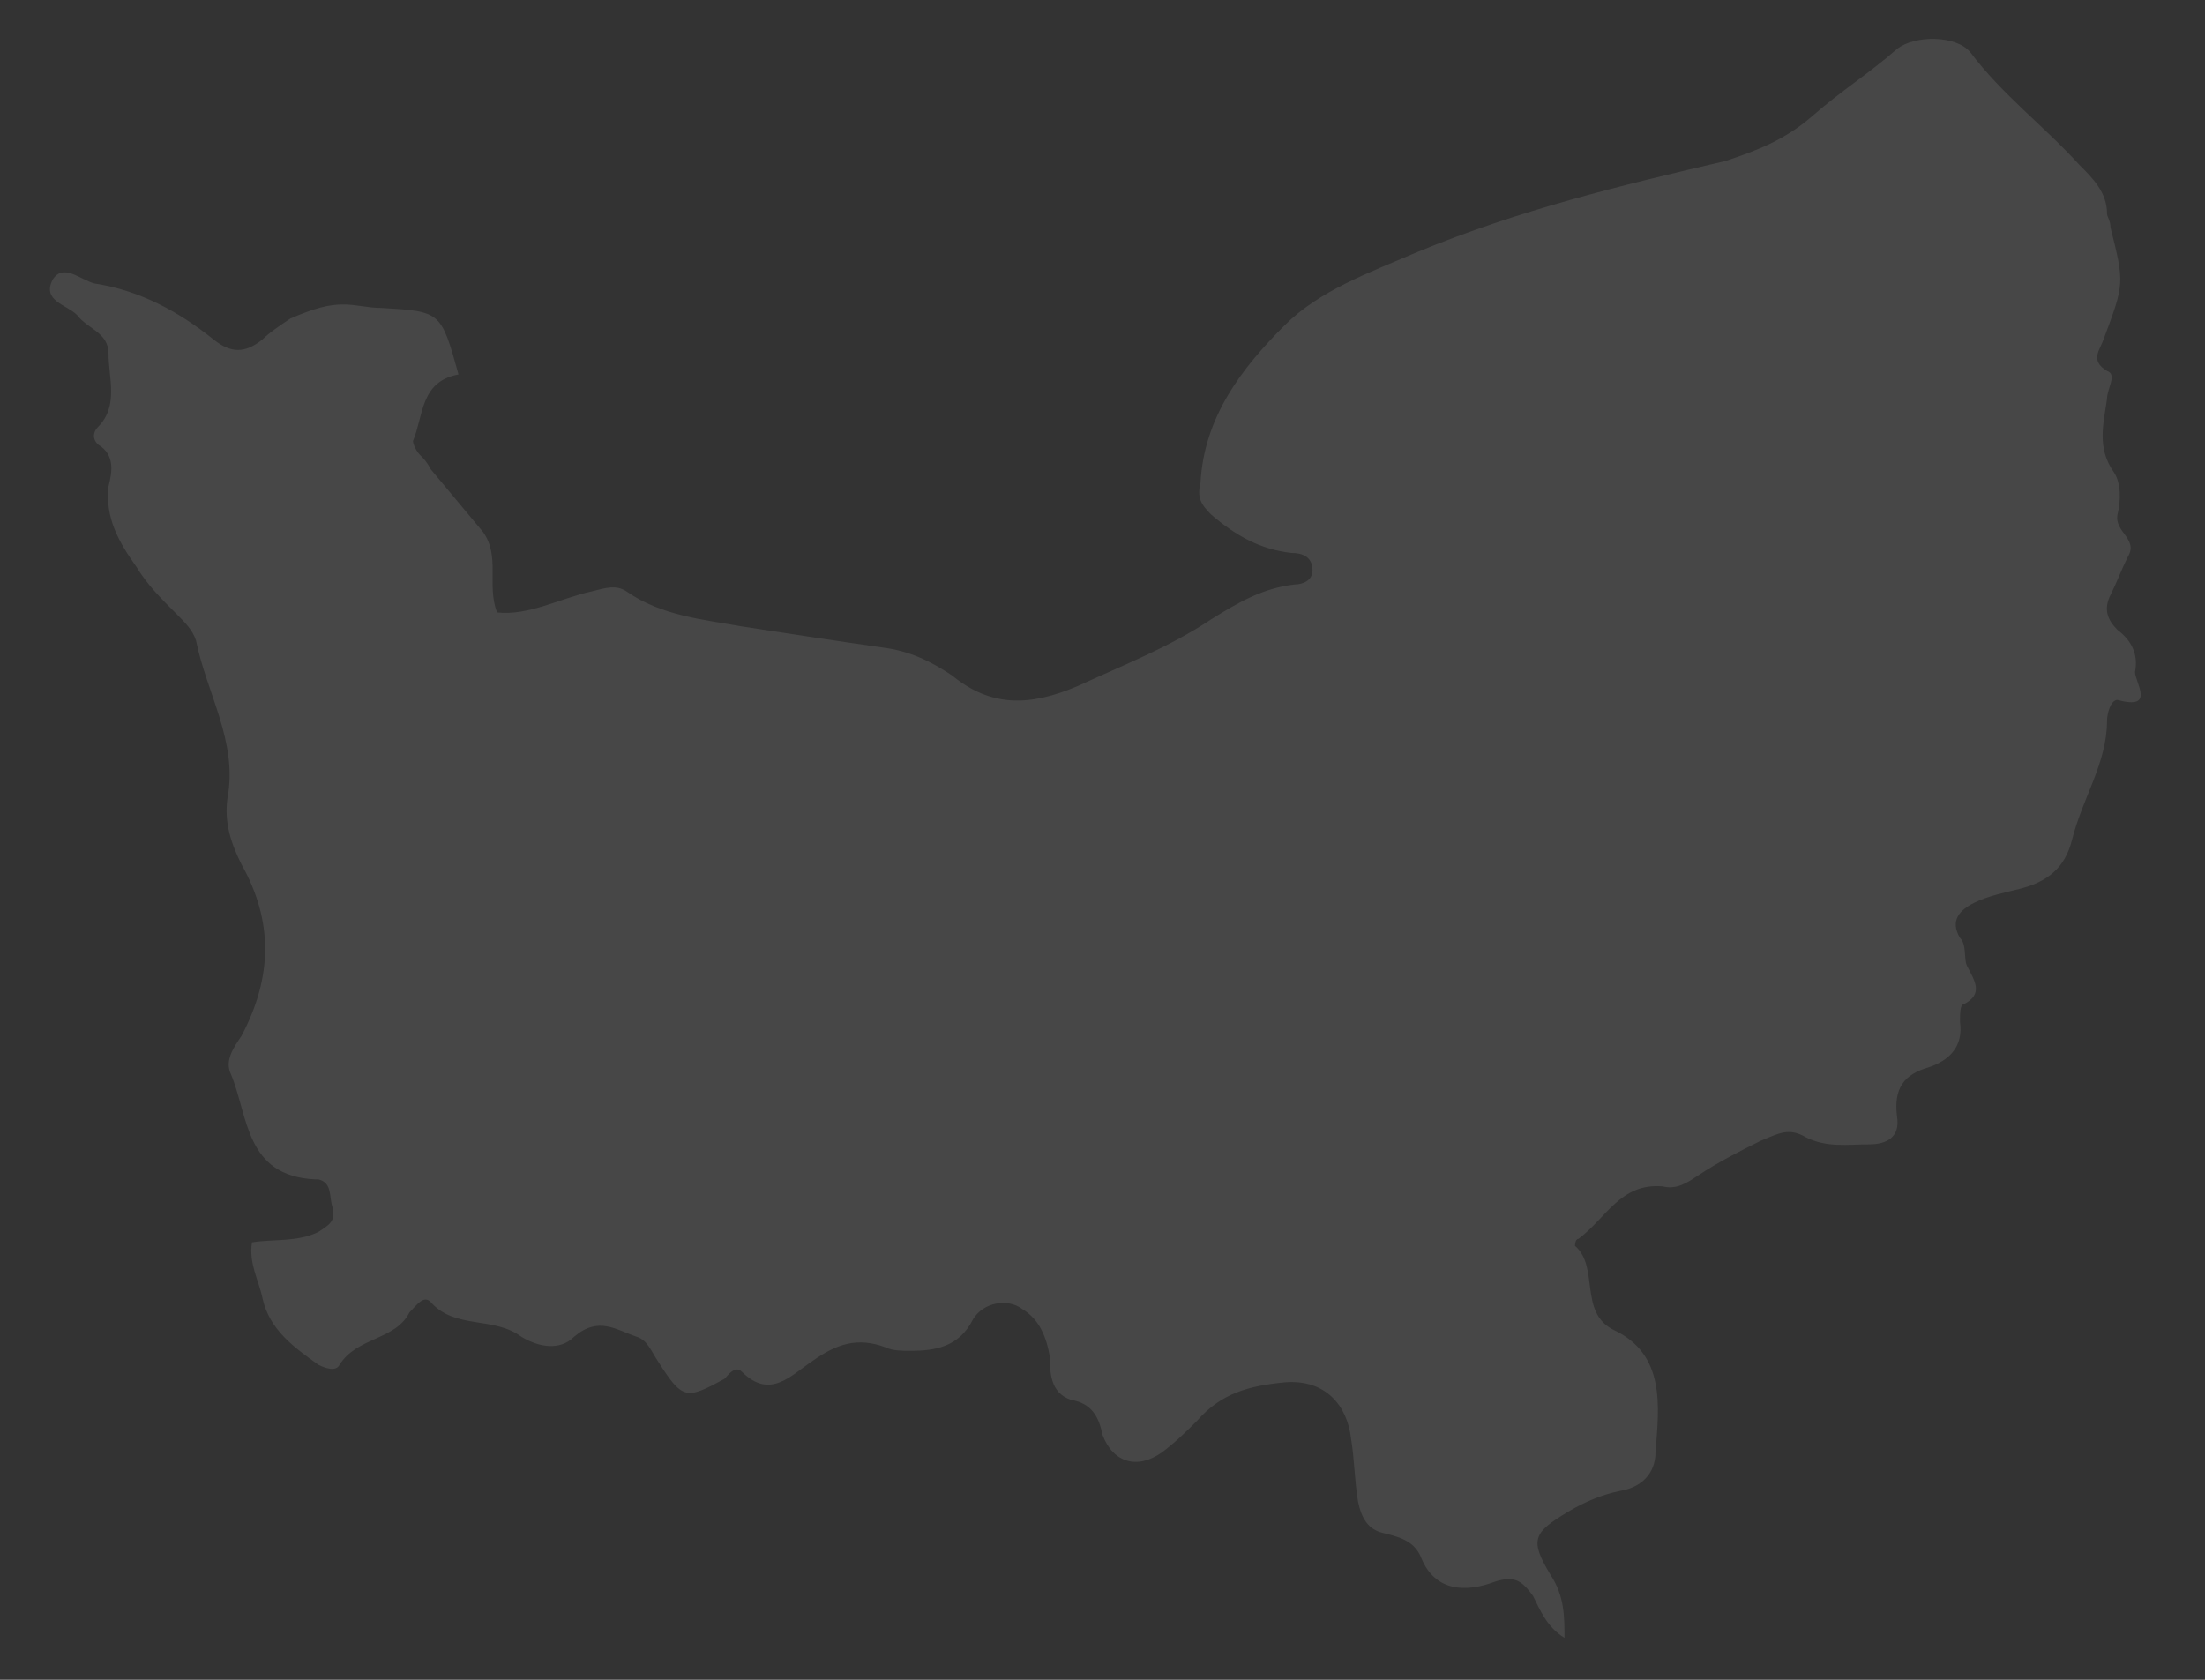 <?xml version="1.0" encoding="utf-8"?>
<!-- Generator: Adobe Illustrator 26.0.2, SVG Export Plug-In . SVG Version: 6.00 Build 0)  -->
<svg version="1.1" id="Layer_1" xmlns="http://www.w3.org/2000/svg" xmlns:xlink="http://www.w3.org/1999/xlink" x="0px" y="0px"
	 viewBox="0 0 63 48" style="enable-background:new 0 0 63 48;" xml:space="preserve">
<rect x="0" y="0" width="63" height="48" fill="#333333" stroke="none"/>
<style type="text/css">
	.st0{opacity:0.1;fill:#FFFFFF;}
</style>
<path class="st0" d="M44.7,46.8c-0.5-0.3-0.7-0.8-0.9-1.2c-0.3-0.4-0.5-0.6-1.1-0.4c-0.8,0.3-1.7,0.3-2.1-0.7
	c-0.2-0.5-0.7-0.6-1.1-0.7c-0.4-0.1-0.6-0.4-0.7-0.9c-0.1-0.6-0.1-1.2-0.2-1.8c-0.1-0.9-0.7-1.7-1.9-1.6c-1,0.1-1.8,0.3-2.5,1.1
	c-0.3,0.3-0.6,0.6-1,0.9c-0.7,0.5-1.4,0.3-1.7-0.5c-0.1-0.5-0.3-0.9-0.9-1C30,39.8,30,39.2,30,38.8c-0.1-0.6-0.3-1.1-0.8-1.4
	c-0.4-0.3-1.1-0.2-1.4,0.3c-0.4,0.8-1.1,0.9-1.8,0.9c-0.2,0-0.5,0-0.7-0.1c-0.8-0.3-1.4-0.1-2.1,0.4c-0.6,0.4-1.2,1.1-2,0.3
	c-0.2-0.2-0.4,0.1-0.5,0.2c-1.1,0.6-1.2,0.6-1.9-0.5c-0.2-0.3-0.3-0.6-0.6-0.7c-0.6-0.2-1.1-0.6-1.8,0c-0.4,0.4-1,0.3-1.5,0
	c-0.8-0.6-1.9-0.2-2.6-1c-0.2-0.2-0.4,0.1-0.6,0.3c-0.4,0.8-1.5,0.7-2,1.5c-0.1,0.2-0.4,0.1-0.6,0c-0.7-0.5-1.4-1-1.6-1.9
	c-0.1-0.5-0.4-1-0.3-1.6c0.6-0.1,1.3,0,1.9-0.3c0.3-0.2,0.5-0.3,0.4-0.7c-0.1-0.3,0-0.7-0.4-0.8H9c-2-0.1-1.9-1.8-2.4-3
	c-0.2-0.4,0.1-0.8,0.3-1.1c0.9-1.7,0.9-3.3,0-4.9c-0.3-0.6-0.5-1.2-0.4-1.9c0.3-1.6-0.6-3-0.9-4.5C5.5,18,5.3,17.8,5,17.5
	c-0.4-0.4-0.8-0.8-1.1-1.3c-0.5-0.7-0.9-1.4-0.8-2.3c0.1-0.4,0.2-0.9-0.3-1.2c-0.2-0.2-0.1-0.4,0-0.5c0.6-0.6,0.3-1.4,0.3-2.1
	c0-0.6-0.6-0.7-0.9-1.1c-0.3-0.3-1-0.4-0.7-1c0.3-0.5,0.8,0,1.2,0.1C4,8.3,5.1,8.9,6.1,9.7c0.5,0.4,0.9,0.4,1.4,0
	C7.7,9.5,8,9.3,8.3,9.1C9,8.8,9.4,8.7,9.8,8.7c0.4,0,0.7,0.1,1.1,0.1c1.7,0.1,1.7,0.1,2.2,1.9c-1.1,0.2-1,1.2-1.3,1.9
	c0,0.1,0.1,0.3,0.2,0.4c0.1,0.1,0.2,0.2,0.3,0.4c0.5,0.6,1,1.2,1.5,1.8c0.5,0.7,0.1,1.5,0.4,2.3c0.9,0.1,1.8-0.4,2.7-0.6
	c0.4-0.1,0.7-0.2,1,0c1,0.7,2.2,0.8,3.3,1c1.3,0.2,2.6,0.4,4,0.6c0.8,0.1,1.4,0.4,2,0.8c1.1,0.9,2.2,0.9,3.6,0.3
	c1.3-0.6,2.6-1.1,3.8-1.9c0.8-0.5,1.5-0.9,2.4-1c0.2,0,0.5-0.1,0.5-0.4c0-0.4-0.3-0.5-0.6-0.5c-0.9-0.1-1.6-0.5-2.3-1.1
	c-0.3-0.3-0.4-0.5-0.3-0.9c0.1-1.9,1.2-3.3,2.4-4.5c1-1,2.4-1.5,3.8-2.1c2.9-1.2,5.8-1.9,8.8-2.6C50.2,4.3,51,4,51.8,3.3
	s1.6-1.2,2.4-1.9C54.7,1,55.9,1,56.3,1.5c0.9,1.2,2.1,2.1,3.1,3.2c0.4,0.4,0.8,0.8,0.8,1.4c0,0.1,0.1,0.2,0.1,0.4
	c0.4,1.6,0.4,1.6-0.2,3.2c-0.1,0.3-0.4,0.6,0.1,0.9c0.3,0.1,0,0.5,0,0.8c-0.1,0.7-0.3,1.4,0.2,2.1c0.2,0.3,0.2,0.8,0.1,1.2
	c-0.1,0.5,0.6,0.7,0.3,1.2c-0.2,0.4-0.3,0.7-0.5,1.1s-0.1,0.7,0.2,1c0.4,0.3,0.6,0.7,0.5,1.2c0,0.3,0.6,1.1-0.5,0.8
	c-0.2,0-0.3,0.4-0.3,0.6c0,1.2-0.7,2.2-1,3.4c-0.2,0.8-0.7,1.2-1.5,1.4c-0.4,0.1-0.9,0.2-1.3,0.4c-0.4,0.2-0.7,0.5-0.4,1
	c0.2,0.2,0.1,0.6,0.2,0.8c0.2,0.4,0.5,0.8-0.1,1.1C56,28.7,56,29,56,29.2c0.1,0.7-0.3,1.1-0.9,1.3c-0.7,0.2-1,0.6-0.9,1.4
	c0.1,0.6-0.3,0.8-0.8,0.8c-0.6,0-1.2,0.1-1.8-0.2c-0.5-0.3-0.8-0.1-1.3,0.1c-0.6,0.3-1.2,0.6-1.8,1c-0.3,0.2-0.6,0.4-1,0.3
	c-1.2-0.1-1.6,0.9-2.4,1.5c-0.1,0-0.1,0.2-0.1,0.2c0.7,0.6,0.1,1.9,1.1,2.4c1.5,0.7,1.3,2.2,1.2,3.5c0,0.6-0.4,1-1,1.1
	c-0.5,0.1-1,0.3-1.5,0.6c-1,0.6-1.1,0.8-0.5,1.8C44.7,45.6,44.7,46.2,44.7,46.8C44.9,46.6,44.8,46.7,44.7,46.8z"/>
</svg>
